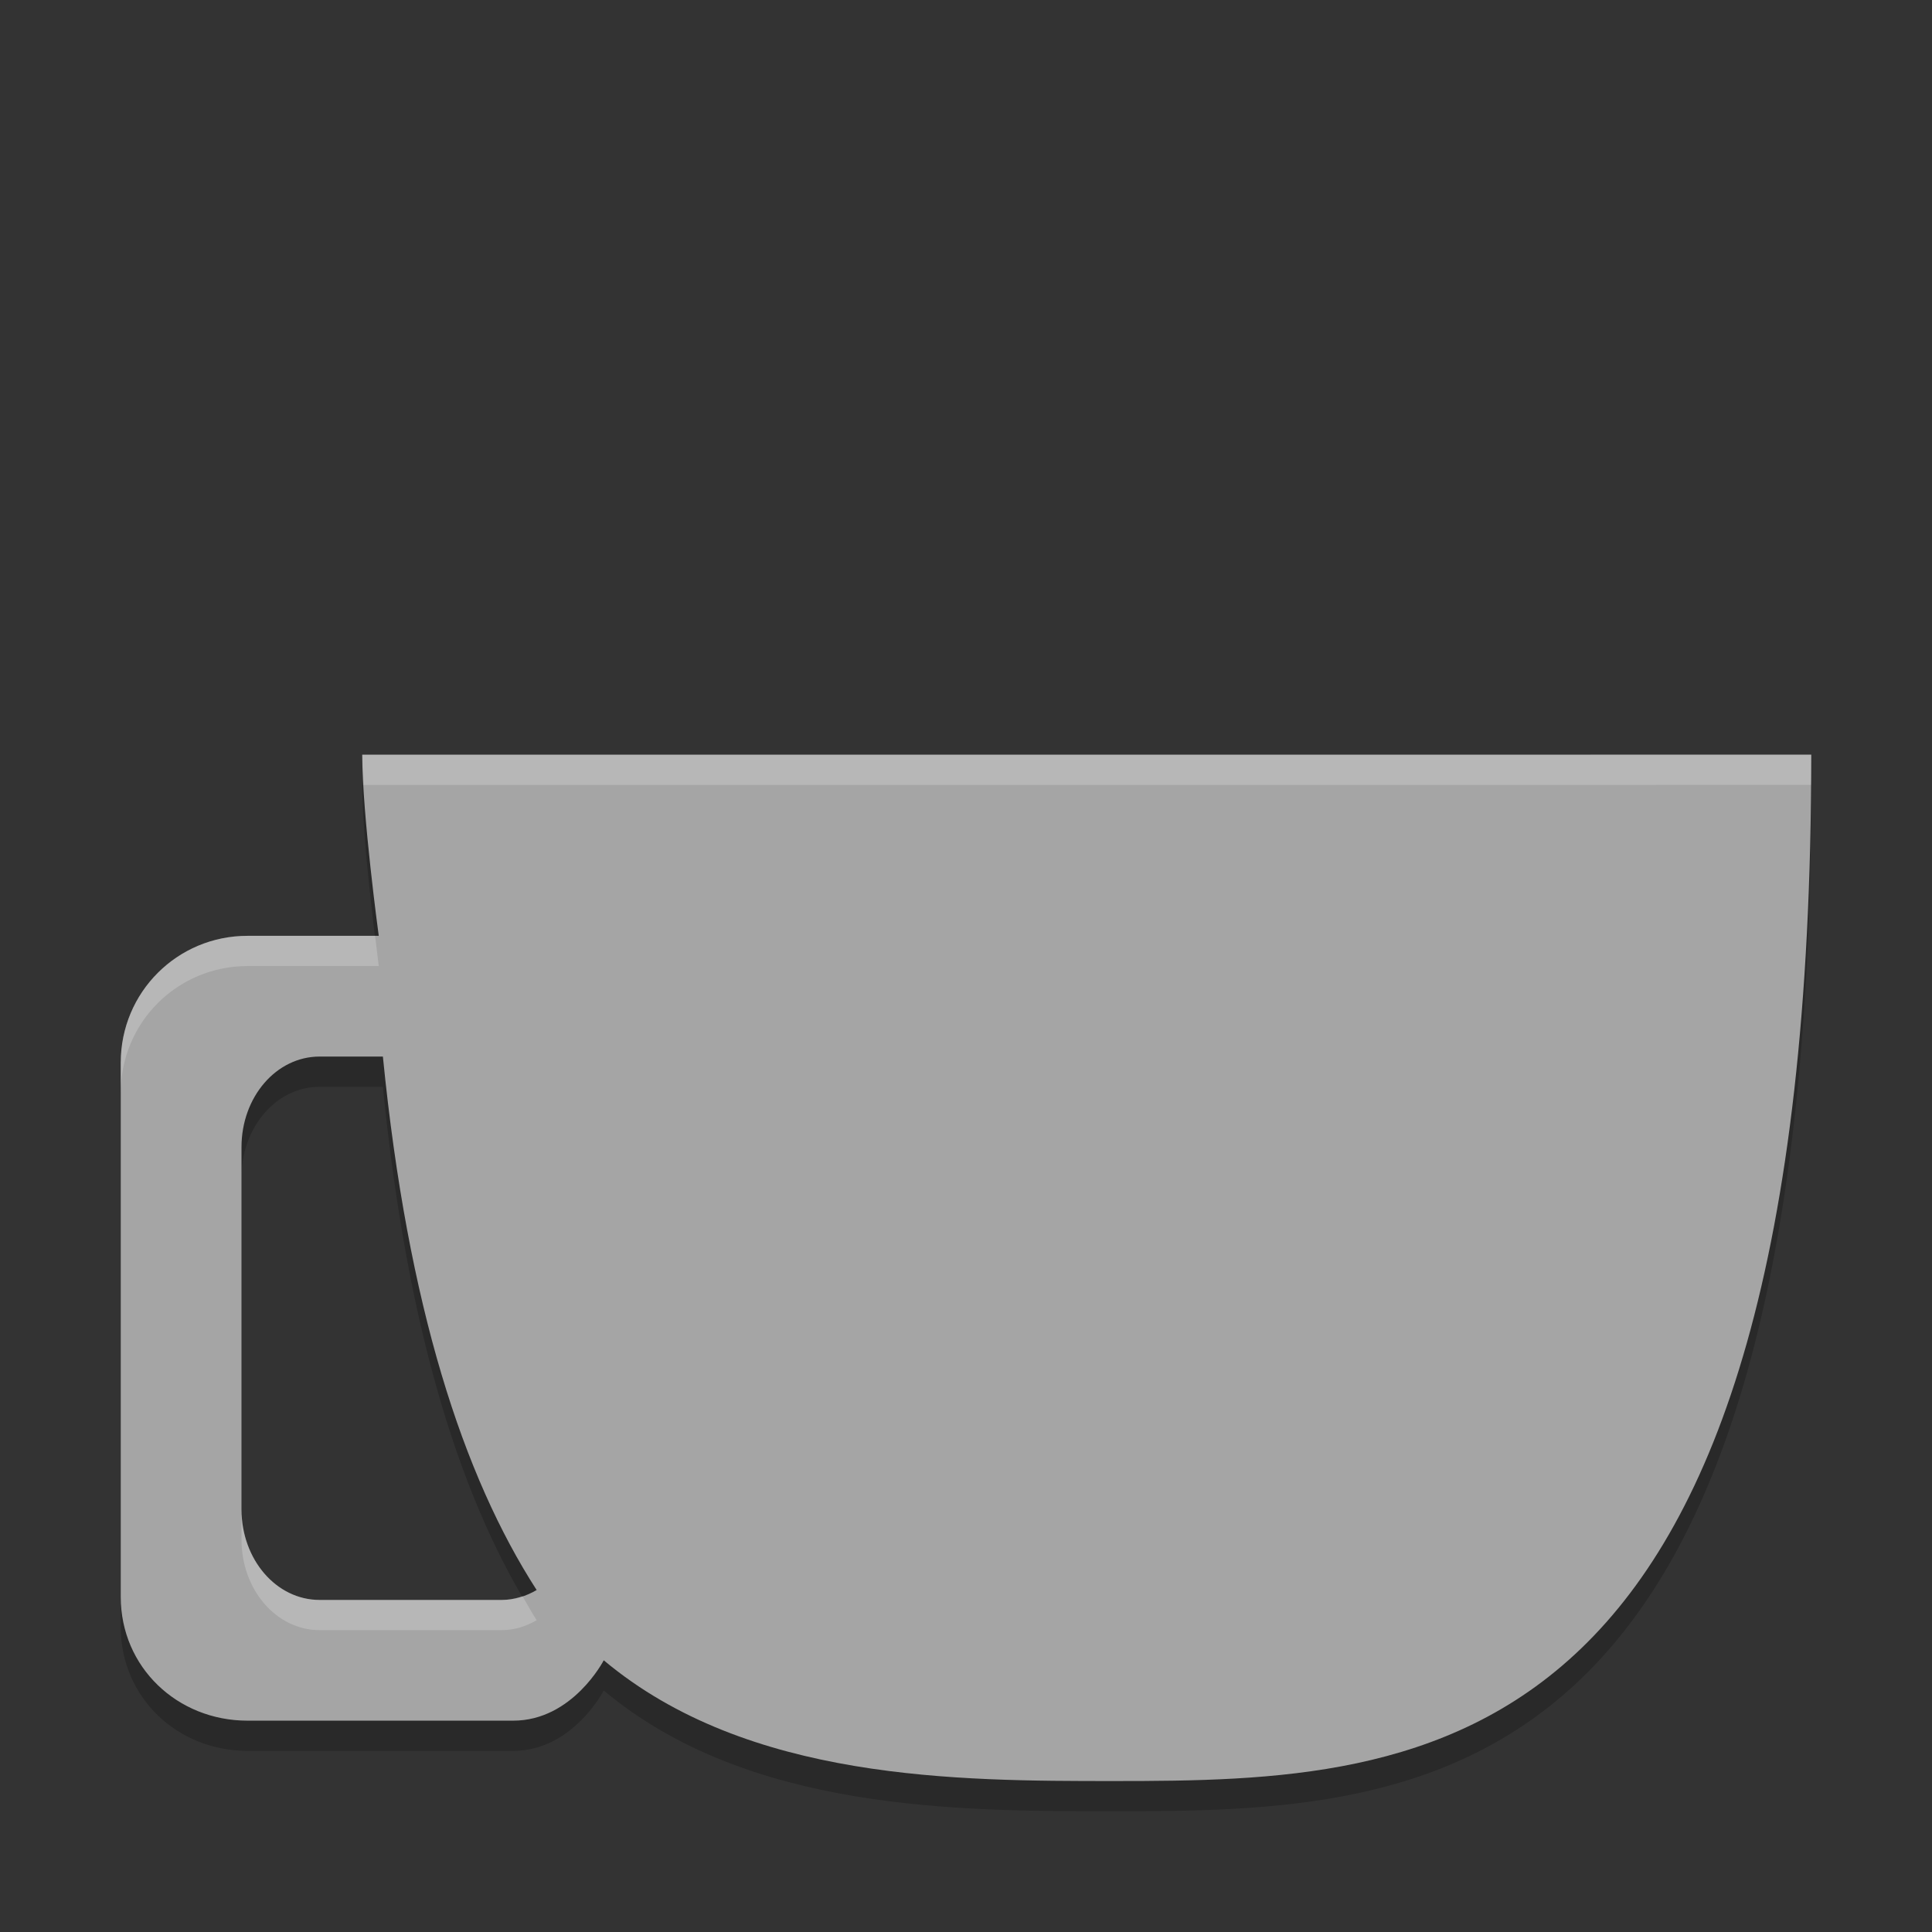 <svg xmlns="http://www.w3.org/2000/svg" xmlns:xlink="http://www.w3.org/1999/xlink" width="384pt" height="384pt" version="1.1" viewBox="0 0 384 384">
 <rect x="0" y="0" width="384" height="384" fill="#333333" stroke="none"/>
 <defs>
  <filter id="alpha" width="100%" height="100%" x="0%" y="0%" filterUnits="objectBoundingBox">
   <feColorMatrix in="SourceGraphic" type="matrix" values="0 0 0 0 1 0 0 0 0 1 0 0 0 0 1 0 0 0 1 0"/>
  </filter>
  <mask id="mask0">
   <g filter="url(#alpha)">
    <rect width="384" height="384" x="0" y="0" style="fill:rgb(0%,0%,0%);fill-opacity:0.2"/>
   </g>
  </mask>
  <clipPath id="clip1">
   <rect width="384" height="384" x="0" y="0"/>
  </clipPath>
  <g id="surface5" clip-path="url(#clip1)">
   <path style="fill:rgb(0%,0%,0%)" d="M 72 156.008 C 72 167.914 75.281 192.008 75.281 192.008 L 49.195 192.008 C 35.234 192.008 24 203.238 24 217.207 L 24 323.402 C 24 337.355 35.234 348 49.195 348 L 102 348 C 113.816 348 120 336 120 336 C 148.652 359.992 190.398 360 221.387 360 C 284.387 360 359.996 357.602 359.996 156.004 Z M 63.516 216.008 L 76.102 216.008 C 81.043 265.762 92.07 299.402 106.664 322.035 C 104.566 323.262 102.219 324.004 99.703 324.004 L 63.516 324.004 C 54.922 324.004 48 315.977 48 306.004 L 48 234.004 C 48 224.035 54.922 216.004 63.516 216.004 Z M 63.516 216.008"/>
  </g>
  <mask id="mask1">
   <g filter="url(#alpha)">
    <rect width="384" height="384" x="0" y="0" style="fill:rgb(0%,0%,0%);fill-opacity:0.2"/>
   </g>
  </mask>
  <clipPath id="clip2">
   <rect width="384" height="384" x="0" y="0"/>
  </clipPath>
  <g id="surface8" clip-path="url(#clip2)">
   <path style="fill:rgb(100%,100%,100%)" d="M 72 150 C 72 151.68 72.18 153.949 72.293 156.012 L 359.93 156 C 359.945 153.977 360 152.062 360 150 Z M 49.195 186 C 35.234 186 24 197.238 24 211.207 L 24 217.207 C 24 203.238 35.234 192.012 49.195 192.012 L 75.281 192.012 C 75.281 192.012 74.805 187.98 74.555 186 Z M 48 300 L 48 306 C 48 315.973 54.922 324 63.516 324 L 99.703 324 C 102.219 324 104.566 323.254 106.664 322.031 C 105.695 320.531 104.789 318.852 103.852 317.25 C 102.527 317.695 101.156 318 99.703 318 L 63.516 318 C 54.922 318 48 309.973 48 300 Z M 48 300"/>
  </g>
 </defs>
 <g>
  <use mask="url(#mask0)" xlink:href="#surface5"/>
  <path style="fill:rgb(64.706%,64.706%,64.706%)" d="M 72 150.004 C 72 161.91 75.281 186.004 75.281 186.004 L 49.195 186.004 C 35.234 186.004 24 197.234 24 211.203 L 24 317.395 C 24 331.352 35.234 341.996 49.195 341.996 L 102 341.996 C 113.816 341.996 120 329.996 120 329.996 C 148.652 353.988 190.398 353.996 221.387 353.996 C 284.387 353.996 359.996 351.594 359.996 150 Z M 63.516 210.004 L 76.102 210.004 C 81.043 259.758 92.07 293.395 106.664 316.031 C 104.566 317.254 102.219 318 99.703 318 L 63.516 318 C 54.922 318 48 309.973 48 300 L 48 228 C 48 218.027 54.922 210 63.516 210 Z M 63.516 210.004"/>
  <use mask="url(#mask1)" xlink:href="#surface8"/>
 </g>
</svg>
